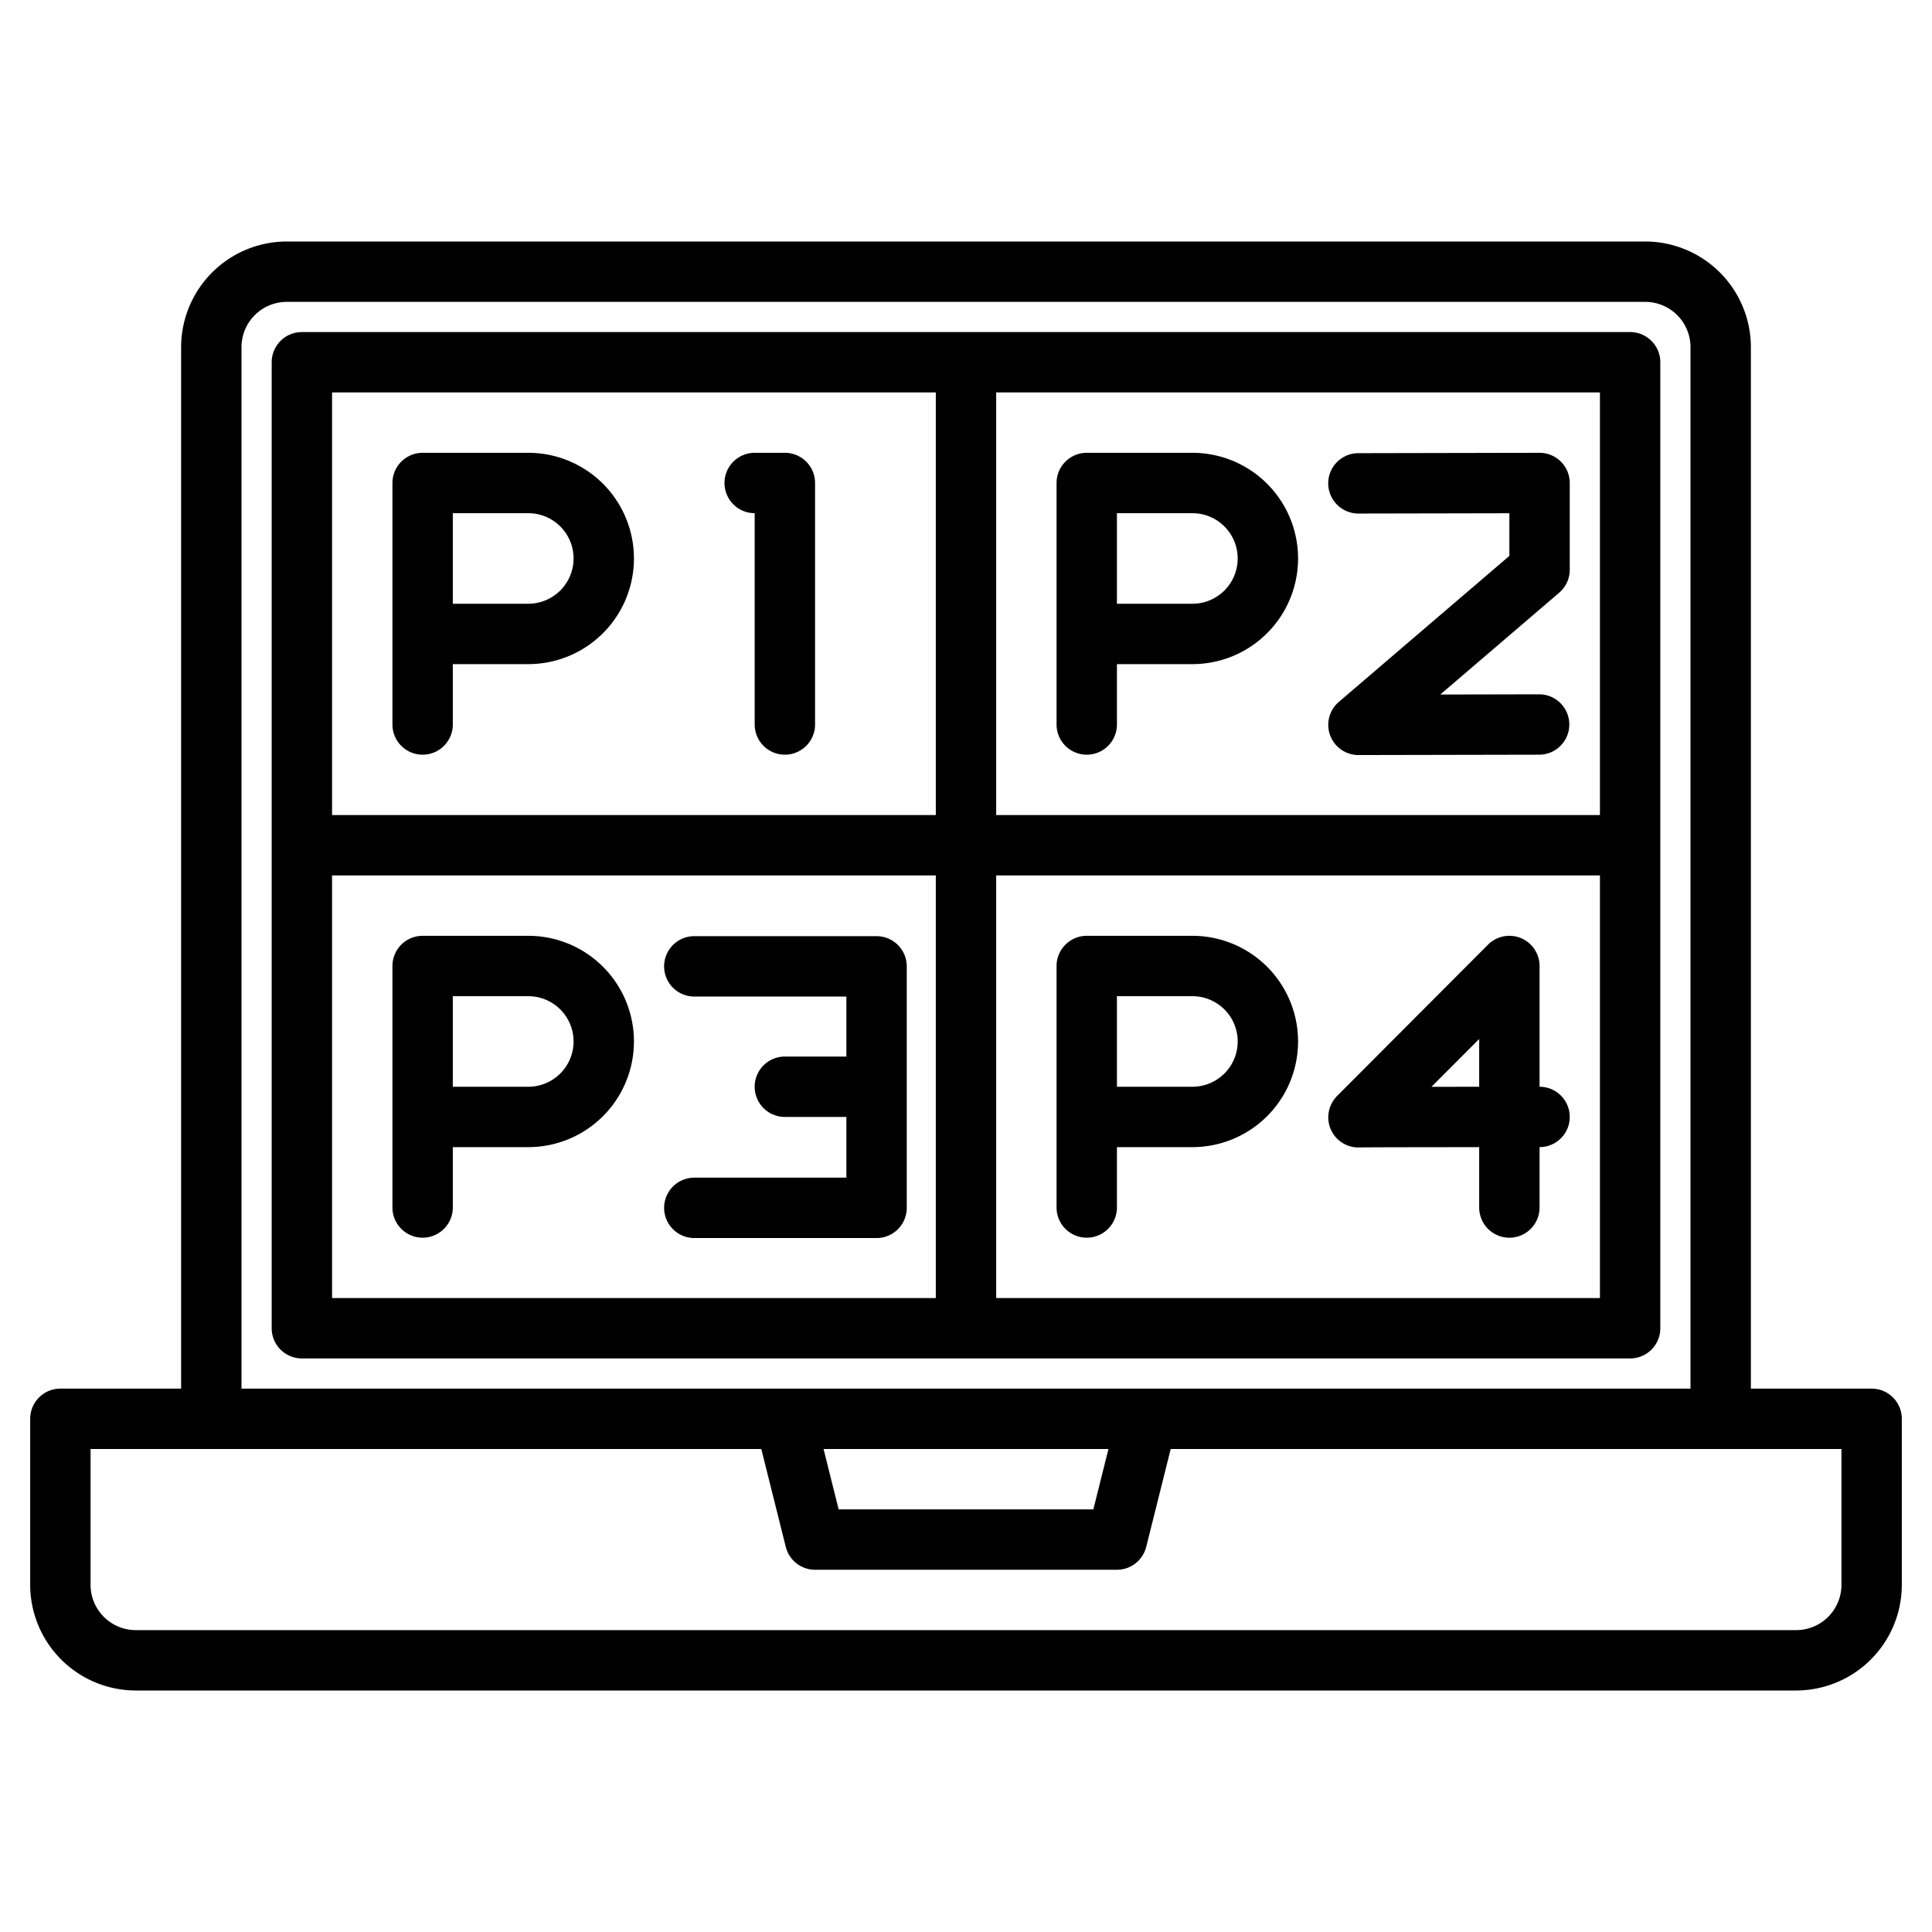 <svg xmlns="http://www.w3.org/2000/svg"  viewBox="0 0 512 512" width="512px" height="512px"><path d="M 76 64 A 28.031 28.031 0 0 0 48 92 L 48 368 L 16 368 A 8 8 0 0 0 8 376 L 8 420 A 28.031 28.031 0 0 0 36 448 L 476 448 A 28.031 28.031 0 0 0 504 420 L 504 376 A 8 8 0 0 0 496 368 L 464 368 L 464 92 A 28.031 28.031 0 0 0 436 64 L 76 64 z M 76 80 L 436 80 A 12.01 12.01 0 0 1 448 92 L 448 368 L 64 368 L 64 92 A 12.01 12.01 0 0 1 76 80 z M 80 88 A 8 8 0 0 0 72 96 L 72 352 A 8 8 0 0 0 80 360 L 432 360 A 8 8 0 0 0 440 352 L 440 96 A 8 8 0 0 0 432 88 L 80 88 z M 88 104 L 248 104 L 248 216 L 88 216 L 88 104 z M 264 104 L 424 104 L 424 216 L 264 216 L 264 104 z M 112 120 A 8 8 0 0 0 104 128 L 104 192 A 8 8 0 0 0 112 200 A 8 8 0 0 0 120 192 L 120 176 L 140 176 A 28 28 0 0 0 140 120 L 112 120 z M 200 120 A 8 8 0 0 0 200 136 L 200 192 A 8 8 0 0 0 216 192 L 216 128 A 8 8 0 0 0 208 120 L 200 120 z M 288 120 A 8 8 0 0 0 280 128 L 280 192 A 8 8 0 0 0 288 200 A 8 8 0 0 0 296 192 L 296 176 L 316 176 A 28 28 0 0 0 316 120 L 288 120 z M 407.984 120 L 359.984 120.094 A 8 8 0 0 0 360 136.094 L 360.016 136.094 L 400 136.016 L 400 147.316 L 354.801 186.016 A 8 8 0 0 0 360 200.094 L 360.016 200.094 L 408.016 199.998 A 8 8 0 0 0 408 184 L 407.984 184 L 381.695 184.053 L 413.199 157.076 A 8 8 0 0 0 416 151 L 416 128 A 8 8 0 0 0 408 120 L 407.984 120 z M 120 136 L 140 136 A 12 12 0 0 1 140 160 L 120 160 L 120 136 z M 296 136 L 316 136 A 12 12 0 0 1 316 160 L 296 160 L 296 136 z M 88 232 L 248 232 L 248 344 L 88 344 L 88 232 z M 264 232 L 424 232 L 424 344 L 264 344 L 264 232 z M 112 248 A 8 8 0 0 0 104 256 L 104 320 A 8 8 0 0 0 120 320 L 120 304 L 140 304 A 28 28 0 0 0 140 248 L 112 248 z M 288 248 A 8 8 0 0 0 280 256 L 280 320 A 8 8 0 0 0 296 320 L 296 304 L 316 304 A 28 28 0 0 0 316 248 L 288 248 z M 399.768 248.004 A 8 8 0 0 0 394.336 250.35 L 354.336 290.443 A 8.245 8.245 0 0 0 352 296.094 A 8 8 0 0 0 360.492 304.078 C 362.448 304.036 377.233 304.016 392 304.006 L 392 320.006 A 8 8 0 0 0 408 320.006 L 408 304 A 8 8 0 0 0 408 288 L 408 256 A 8 8 0 0 0 399.768 248.004 z M 184 248.094 A 8 8 0 0 0 184 264.094 L 224.301 264.094 L 224.301 280 L 208 280 A 8 8 0 0 0 208 296 L 224.301 296 L 224.301 312.094 L 184 312.094 A 8 8 0 0 0 184 328.094 L 232.301 328.094 A 8 8 0 0 0 240.301 320.094 L 240.301 256.094 A 8 8 0 0 0 232.301 248.094 L 184 248.094 z M 120 264 L 140 264 A 12 12 0 0 1 140 288 L 120 288 L 120 264 z M 296 264 L 316 264 A 12 12 0 0 1 316 288 L 296 288 L 296 264 z M 392 275.346 L 392 288.006 L 383.992 288.012 L 379.357 288.012 L 392 275.346 z M 24 384 L 201.75 384 L 208.24 409.939 A 8 8 0 0 0 216 416 L 296 416 A 8 8 0 0 0 303.76 409.939 L 310.25 384 L 488 384 L 488 420 A 12.01 12.01 0 0 1 476 432 L 36 432 A 12.01 12.01 0 0 1 24 420 L 24 384 z M 218.25 384 L 293.75 384 L 289.75 400 L 222.25 400 L 218.25 384 z"/></svg>
